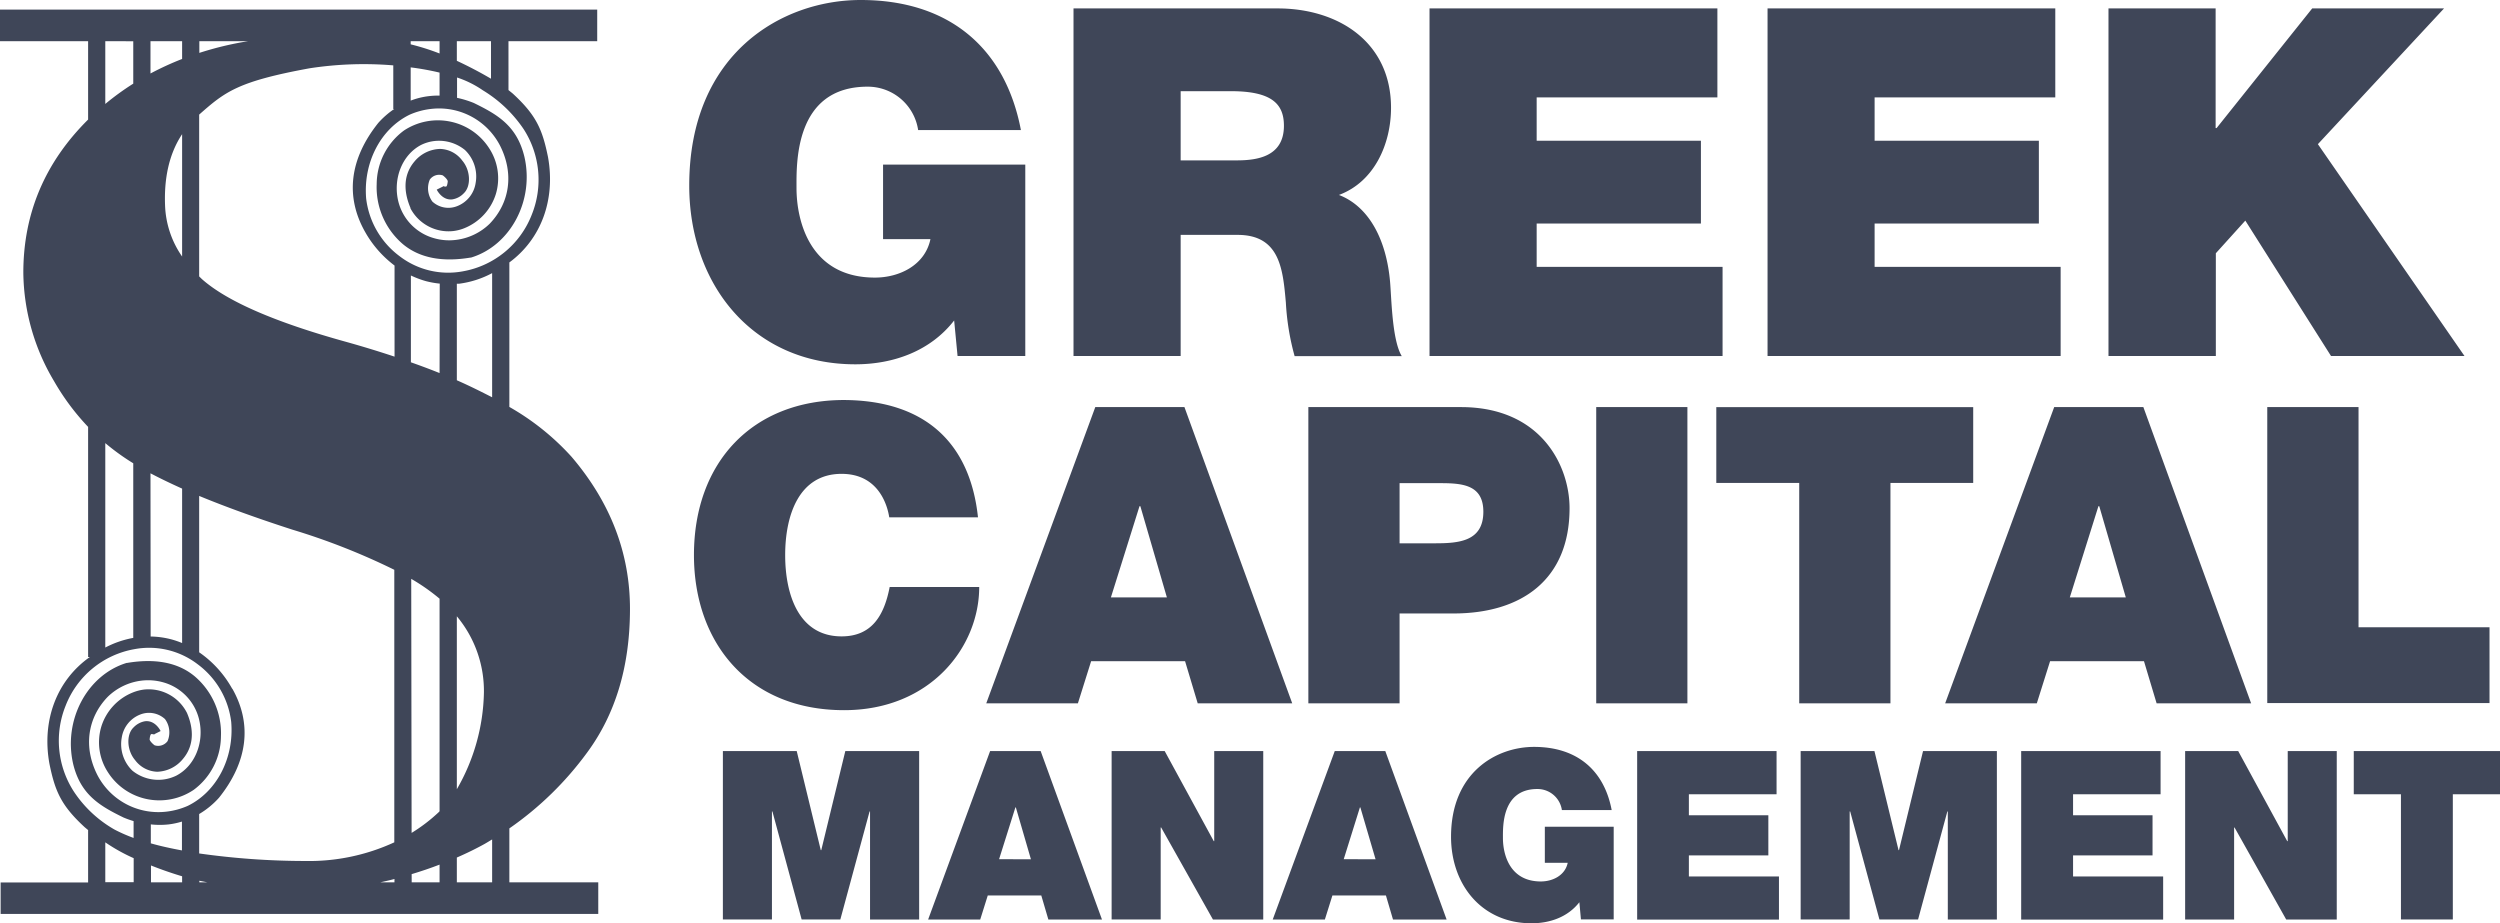 <svg xmlns="http://www.w3.org/2000/svg" viewBox="0 0 593.59 219.26"><g data-name="Слой 2"><path d="M226.55 76.09c-5.66 7.29-14.45 10.41-23.47 10.41-24.4 0-39.43-19-39.43-42.44C163.65 12.6 185.73 0 204.35 0c21.05 0 34.35 11.45 38.05 30.88H218a12.09 12.09 0 0 0-12-10.3c-17.46 0-16.88 18.39-16.88 24.06 0 7.74 3.12 21.27 18.62 21.27 5.89 0 11.91-3 13.18-9.13h-11.25V39.09h33.77v45.44h-16.08zM254.89 2h48.45c14.46 0 26.94 8 26.94 23.59 0 8.55-3.93 17.57-12.37 20.7 6.94 2.66 11.22 10.29 12.14 20.58.35 4 .47 13.88 2.78 17.69h-25.44a59.26 59.26 0 0 1-2.08-12.72c-.7-7.86-1.39-16.07-11.45-16.07h-13.53v28.76h-25.44zm25.44 36.08h13.3c4.74 0 11.22-.81 11.22-8.22 0-5.2-2.9-8.21-12.61-8.21h-11.91zM339.42 2h68.35v21.13h-42.91v10.29h39v19.66h-39v10.29H409v21.16h-69.58zm80.26 0H488v21.13h-42.9v10.29h39v19.66h-39v10.29h44.17v21.16h-69.59zm80.95 0h25.44v28.41h.23L549 2h31.3l-29.95 32.23 34.81 50.3h-31.69l-20.35-32.15-7 7.75v24.4h-25.49zM211.14 122.84c-.39-2.56-2.36-10.33-11.32-10.33-10.14 0-13.39 9.84-13.39 19.29s3.25 19.3 13.39 19.3c7.29 0 10.14-5.12 11.42-11.72h21.26c0 14.18-11.51 29.24-32.09 29.24-22.74 0-35.64-16.05-35.64-36.82 0-22.15 14-36.82 35.64-36.82 19.3.1 29.93 10.24 31.8 27.86zm48.92-26.18h21.17L306.82 167h-22.44l-3-10h-22.31l-3.14 10h-21.76zm17 45.18l-6.3-21.65h-.2l-6.79 21.65zm33.59-45.18h36.23c19.1 0 25.79 14 25.79 24 0 17-11.42 25-27.56 25h-12.8V167h-21.66zM332.31 129h8.37c5.61 0 11.52-.4 11.52-7.49 0-6.39-4.93-6.79-10.24-6.79h-9.65zM379 96.66h21.65V167H379zm48.2 18.01h-19.69v-18h61v18h-19.65V167H427.2zm60.54-18.01h21.17L534.5 167h-22.44l-3-10h-22.3l-3.15 10h-21.76zm17 45.18l-6.3-21.65h-.2l-6.79 21.65zm33.59-45.18H560v52.27h31.1v18h-52.77zm-366.69 81.67h17.53l5.71 23.52h.12l5.71-23.52h17.53v40h-11.66v-25.66h-.11l-6.94 25.64h-9.19l-6.94-25.64h-.11v25.64h-11.65zm63.45 0h12l14.56 40h-12.73l-1.68-5.71h-12.71l-1.79 5.71h-12.37zm9.69 25.7l-3.58-12.32h-.11L237.22 204zm19.16-25.7h12.6l11.65 21.39h.11v-21.39h11.64v40H288l-12.3-21.86h-.11v21.84h-11.65zm52.98 0h12l14.56 40h-12.73l-1.68-5.71h-12.71l-1.79 5.71h-12.38zm9.69 25.7L323 191.71h-.11L319.05 204zM375 214.22c-2.75 3.53-7 5-11.37 5-11.82 0-19.1-9.18-19.1-20.55 0-15.23 10.7-21.33 19.71-21.33 10.2 0 16.64 5.54 18.43 15h-11.82a5.85 5.85 0 0 0-5.82-5c-8.46 0-8.18 8.9-8.18 11.64 0 3.76 1.52 10.31 9 10.31 2.85 0 5.77-1.46 6.38-4.43h-5.43v-8.56h16.35v22h-7.78zm13.72-35.89h33.1v10.25H401v5h18.87v9.52H401v5h21.39v10.24h-33.67zm38.82 0h17.52l5.72 23.52h.11l5.71-23.52h17.53v40h-11.65v-25.66h-.11l-6.95 25.64h-9.18l-6.94-25.64h-.12v25.64h-11.64zm52.36 0H513v10.25h-20.78v5h18.87v9.52h-18.87v5h21.39v10.24H479.9zm38.93 0h12.6l11.64 21.39h.12v-21.39h11.64v40h-12l-12.26-21.84h-.11v21.84h-11.63zm51.24 10.25h-11.2v-10.25h34.72v10.25h-11.2v29.73h-12.32zm-449.13 8.11a77.53 77.53 0 0 0 18.46-18q10.17-13.78 10.18-34.1 0-19.87-13.87-36.13a59.64 59.64 0 0 0-14.77-11.84V62.31c7.51-5.53 11-14.82 9.18-25-1.33-6.53-2.75-9.93-8.39-15.11l-1-.81V9.79h21.07V2.28H0v7.51h20.92v18.6Q5.54 43.65 5.54 64.74a51.18 51.18 0 0 0 7.3 25.77 56.51 56.51 0 0 0 8.08 10.85V156h.41c-7.8 5.49-11.46 14.94-9.6 25.3 1.33 6.53 2.75 9.93 8.39 15.12l.8.67v12.44H.15V217h141.9v-7.5h-21.11zm-4.09 12.8h-8.38v-5.88c2.42-1.05 4.64-2.15 6.57-3.22.62-.35 1.21-.72 1.81-1.08zM40 195.75a18 18 0 0 0 3.2-.68v6.85c-2.53-.47-5-1-7.39-1.68v-4.5a19.57 19.57 0 0 0 4.19.01zm15.13-32.22a25.54 25.54 0 0 0-7.84-8.65v-37.13q9.41 3.89 22.11 8a158.78 158.78 0 0 1 24.22 9.54V200a48.34 48.34 0 0 1-21.26 4.43 180.6 180.6 0 0 1-25.07-1.79v-9.36a20 20 0 0 0 4.71-3.87c6.82-8.53 7.92-17.48 3.17-25.88zM104.37 22.7a18.36 18.36 0 0 0-2.57.13 18 18 0 0 0-4.29 1.06V16a63.17 63.17 0 0 1 6.86 1.24zM86.68 55.05a25.82 25.82 0 0 0 7 8v21.63c-3.65-1.21-7.48-2.39-11.53-3.52Q56.9 74.17 48 66.32c-.25-.23-.47-.46-.71-.69V27.21c6.13-5.4 9.09-7.86 26.24-11a84.73 84.73 0 0 1 19.85-.69v10.36h.22a20.41 20.41 0 0 0-3.77 3.29c-6.83 8.53-7.9 17.48-3.15 25.88zm17.69 137.57l-.17.19a39.74 39.74 0 0 1-6.47 4.95l-.09-60.32a47.37 47.37 0 0 1 6.73 4.71zm4.1-46.29a27.69 27.69 0 0 1 6.43 18.13 47.52 47.52 0 0 1-6.43 22.93zm-4.1-57.75c-2.17-.88-4.46-1.73-6.81-2.56V65.41a22.44 22.44 0 0 0 3.56 1.34 20.85 20.85 0 0 0 3.29.59zM43.24 60.91a22.65 22.65 0 0 1-4.05-12.2c-.23-6.12.83-12 4.05-16.85zm54.27-50.38v-.74h6.86v2.91a55.49 55.49 0 0 0-6.86-2.17zm-50.18 2V9.79h11.53a76.75 76.75 0 0 0-11.53 2.77zM43.24 14a69.45 69.45 0 0 0-7.51 3.45V9.79h7.51zm-11.6 137.46a23.16 23.16 0 0 0-6.64 2.29v-48.54a53.88 53.88 0 0 0 6.64 4.79zm4.09-39.08q3.38 1.78 7.51 3.63v36.67a21.82 21.82 0 0 0-2.47-.85 20.55 20.55 0 0 0-5-.7zm7.51 95.68v1.43h-7.39v-4c3.03 1.21 5.74 2.08 7.39 2.57zm4.09 1.06l1.87.37h-1.87zm46.33-.42v.79h-3.33c1.12-.25 2.23-.49 3.33-.79zm4.08-1.15c2.3-.69 4.53-1.45 6.63-2.26v4.2h-6.62zm10.73-117.26V67.37h.52a22.79 22.79 0 0 0 7.86-2.52v29.48c-2.61-1.33-5.39-2.73-8.38-4.04zm15.88-59.6a22.17 22.17 0 0 1 1.9 20.31 21.56 21.56 0 0 1-16.34 13.42 18.94 18.94 0 0 1-15.07-3.62 20 20 0 0 1-7.9-13.65c-.72-8.56 3.44-16.57 10.33-19.92a17.31 17.31 0 0 1 4.93-1.35 16.29 16.29 0 0 1 16.58 8.8c3.26 6.53 2.31 13.43-2.52 18.45a13.87 13.87 0 0 1-8 3.83 12.93 12.93 0 0 1-5.22-.41 12.09 12.09 0 0 1-8.45-8.66c-1.36-5.49.93-11.17 5.42-13.49a9.64 9.64 0 0 1 3.09-.91 9.76 9.76 0 0 1 7.29 2.12 8.72 8.72 0 0 1 2.54 7.86 7 7 0 0 1-4.4 5.48 5.61 5.61 0 0 1-5.86-1.08 5.32 5.32 0 0 1-.62-5.23 2.74 2.74 0 0 1 3.08-1c.58.42 1.21 1.11 1.18 1.44s-.14 1.19-.41 1.22h-.12a1.39 1.39 0 0 1-.64-.15.43.43 0 0 1 .09.11l-1.53.76.05.11c.18.32 1.4 2.48 3.65 2.21a4.81 4.81 0 0 0 2.72-1.45c1.79-1.69 1.6-5.48-.37-7.77a6.78 6.78 0 0 0-5.24-2.76 8.16 8.16 0 0 0-6.11 3c-3.1 3.67-2.22 8-.94 11v.11a10.21 10.21 0 0 0 10.15 5.39 10.32 10.32 0 0 0 2.57-.65 12.87 12.87 0 0 0 7.55-8.13 13 13 0 0 0-1.54-10.81 14.41 14.41 0 0 0-9.19-6.38A14.58 14.58 0 0 0 95.9 31a15.92 15.92 0 0 0-6.46 12.7A17.77 17.77 0 0 0 95.7 58c3.9 3.23 9.27 4.29 16 3.16h.13c9.38-2.84 15.07-13.57 12.69-23.91-1.76-7.32-6.28-10-12-12.79a23.4 23.4 0 0 0-4-1.23V18.4a24.11 24.11 0 0 1 6.14 3.05 31.08 31.08 0 0 1 9.69 9.24zm-7.77-12a95.072 95.072 0 0 0-8.11-4.25V9.79h8.11zm-84.94-8.9v10.07A63.39 63.39 0 0 0 25 24.68V9.79zM17.5 187.89a22.22 22.22 0 0 1-1.91-20.35 21.56 21.56 0 0 1 16.35-13.41A18.93 18.93 0 0 1 47 157.77a20 20 0 0 1 7.9 13.66c.72 8.55-3.44 16.57-10.34 19.92a17.48 17.48 0 0 1-4.92 1.35 16.32 16.32 0 0 1-16.58-8.8c-3.26-6.53-2.31-13.44 2.52-18.45a13.89 13.89 0 0 1 8-3.84 13.25 13.25 0 0 1 5.21.41 12.09 12.09 0 0 1 8.45 8.67c1.36 5.49-.92 11.17-5.41 13.49a9.9 9.9 0 0 1-3.09.91 9.79 9.79 0 0 1-7.29-2.09 8.73 8.73 0 0 1-2.54-7.87 7 7 0 0 1 4.4-5.48 5.61 5.61 0 0 1 5.86 1.08 5.32 5.32 0 0 1 .62 5.23 2.76 2.76 0 0 1-3.08 1c-.58-.42-1.21-1.12-1.18-1.44s.14-1.19.41-1.22a.24.24 0 0 1 .12 0 1.53 1.53 0 0 1 .64.15.43.43 0 0 1-.09-.11l1.52-.76-.05-.11c-.17-.33-1.39-2.49-3.65-2.22a4.91 4.91 0 0 0-2.71 1.46c-1.79 1.69-1.61 5.48.36 7.77a6.81 6.81 0 0 0 5.25 2.76 8.17 8.17 0 0 0 6.11-3.05c3.09-3.66 2.22-8 .94-10.95l-.06-.11a10.2 10.2 0 0 0-10.14-5.4 10.68 10.68 0 0 0-2.57.66 12.83 12.83 0 0 0-7.55 8.12 13 13 0 0 0 1.54 10.81 14.43 14.43 0 0 0 9.23 6.4A14.59 14.59 0 0 0 46 187.53a15.94 15.94 0 0 0 6.46-12.66 17.77 17.77 0 0 0-6.27-14.32c-3.89-3.22-9.26-4.28-16-3.15h-.12c-9.4 2.87-15.07 13.6-12.71 23.94 1.75 7.31 6.28 10 12 12.78a23.75 23.75 0 0 0 2.36.84v4a38.21 38.21 0 0 1-4.47-1.96 28.34 28.34 0 0 1-9.75-9.11zM25 200a41.75 41.75 0 0 0 6.74 3.76v5.7H25z" fill="#3f4658" data-name="Layer 1"/></g></svg>